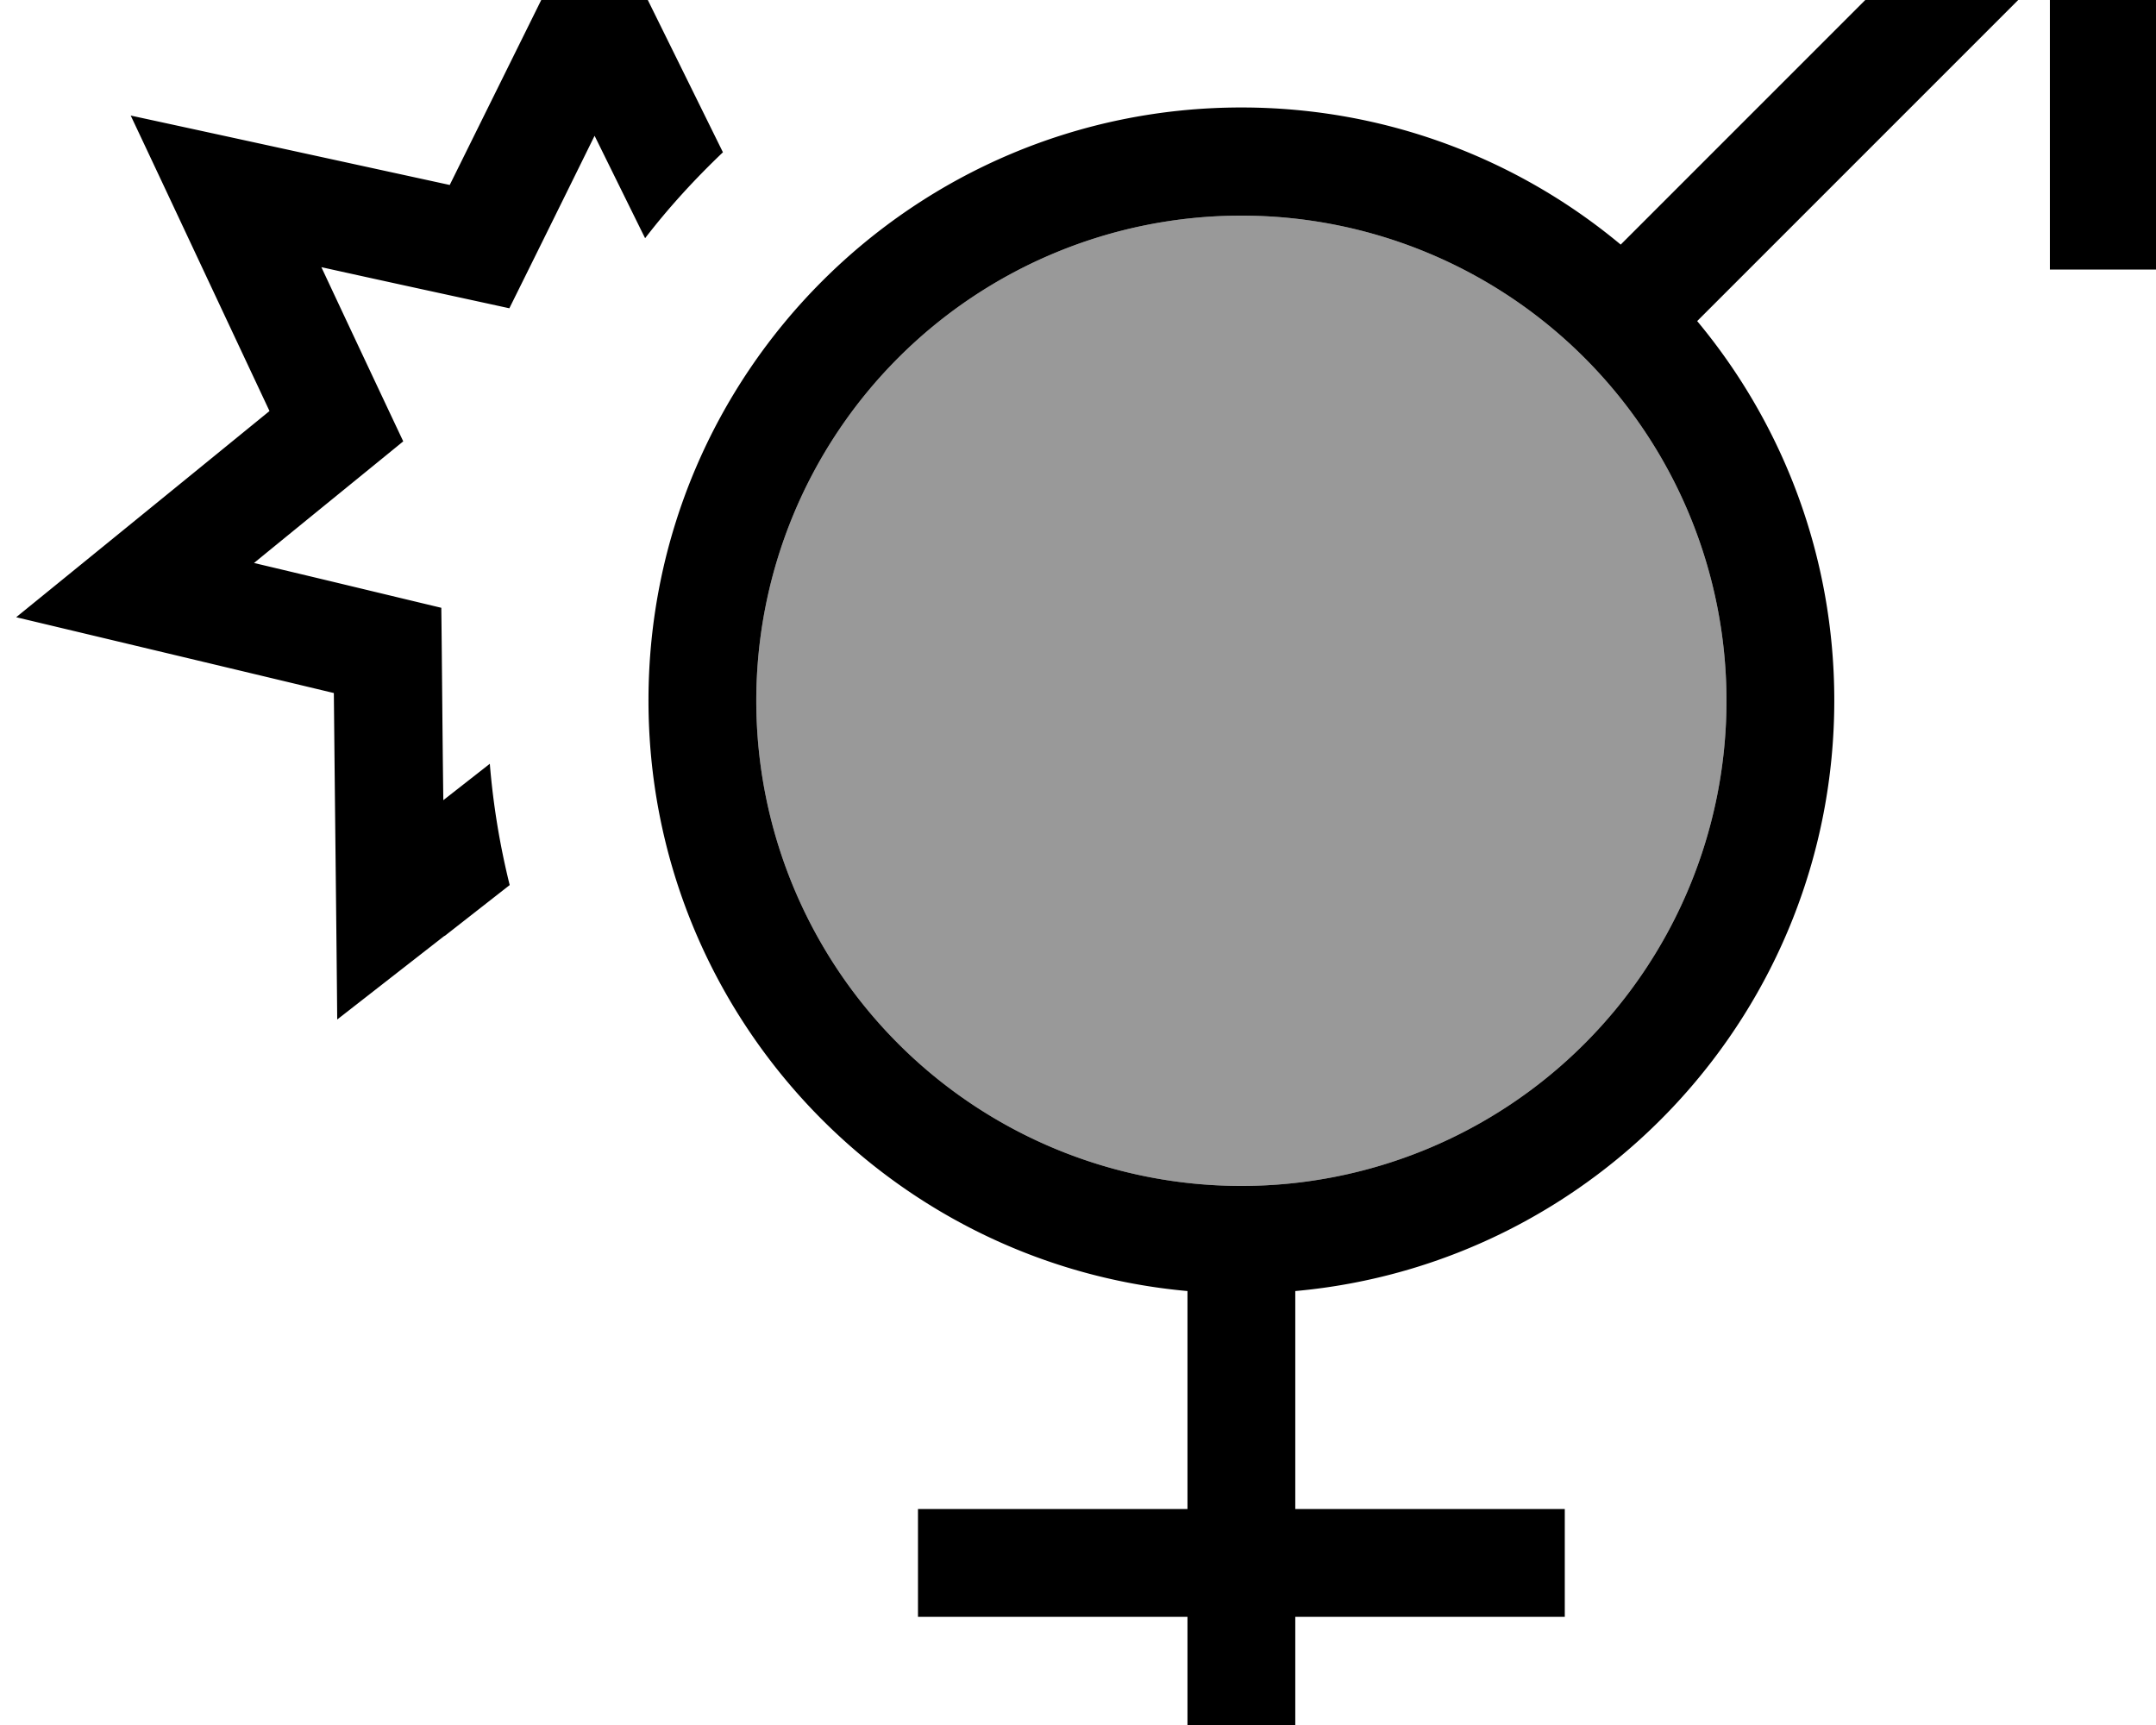 <svg xmlns="http://www.w3.org/2000/svg" viewBox="0 0 640 512"><!--! Font Awesome Pro 7.0.1 by @fontawesome - https://fontawesome.com License - https://fontawesome.com/license (Commercial License) Copyright 2025 Fonticons, Inc. --><path style="fill:currentColor;opacity:.4" d="M224.5 208a144 144 0 1 0 288 0 144 144 0 1 0 -288 0z"/><path style="fill:currentColor;opacity:1" d="M496.5-64l144 0 0 144-32 0 0-89.4-104.7 104.7c25.4 30.5 40.7 69.8 40.7 112.6 0 91.8-70.3 167.2-160 175.3l0 64.7 80 0 0 32-80 0 0 64-32 0 0-64-80 0 0-32 80 0 0-64.7c-89.7-8.1-160-83.5-160-175.3 0-97.2 78.8-176 176-176 42.8 0 82.1 15.3 112.6 40.7l104.7-104.7-89.4 0 0-32zm16 272a144 144 0 1 0 -288 0 144 144 0 1 0 288 0zM131.9 277.8l-31.8 24.8c-.2-24.1-.6-56.4-1-96.9-39.3-9.4-70.8-16.9-94.3-22.5 18.7-15.2 43.8-35.6 75.2-61.2-17.2-36.6-30.9-65.9-41.2-87.7 23.6 5.1 55.2 12 94.7 20.6L176.5-32c11.5 23.3 24.2 49 38.1 77.2-8.3 7.9-16.1 16.4-23.1 25.5l-.8-1.6-14.2-28.8c-10 20.3-18.4 37.3-25.3 51.2-15.1-3.3-33.7-7.3-55.8-12.2 9.6 20.5 17.7 37.7 24.3 51.7-12 9.8-26.8 21.8-44.3 36.1 22 5.2 40.5 9.7 55.6 13.3 .2 15.5 .3 34.5 .6 57.1l13.8-10.8c1 12.3 3 24.3 5.9 36l-19.3 15.1z"/></svg>